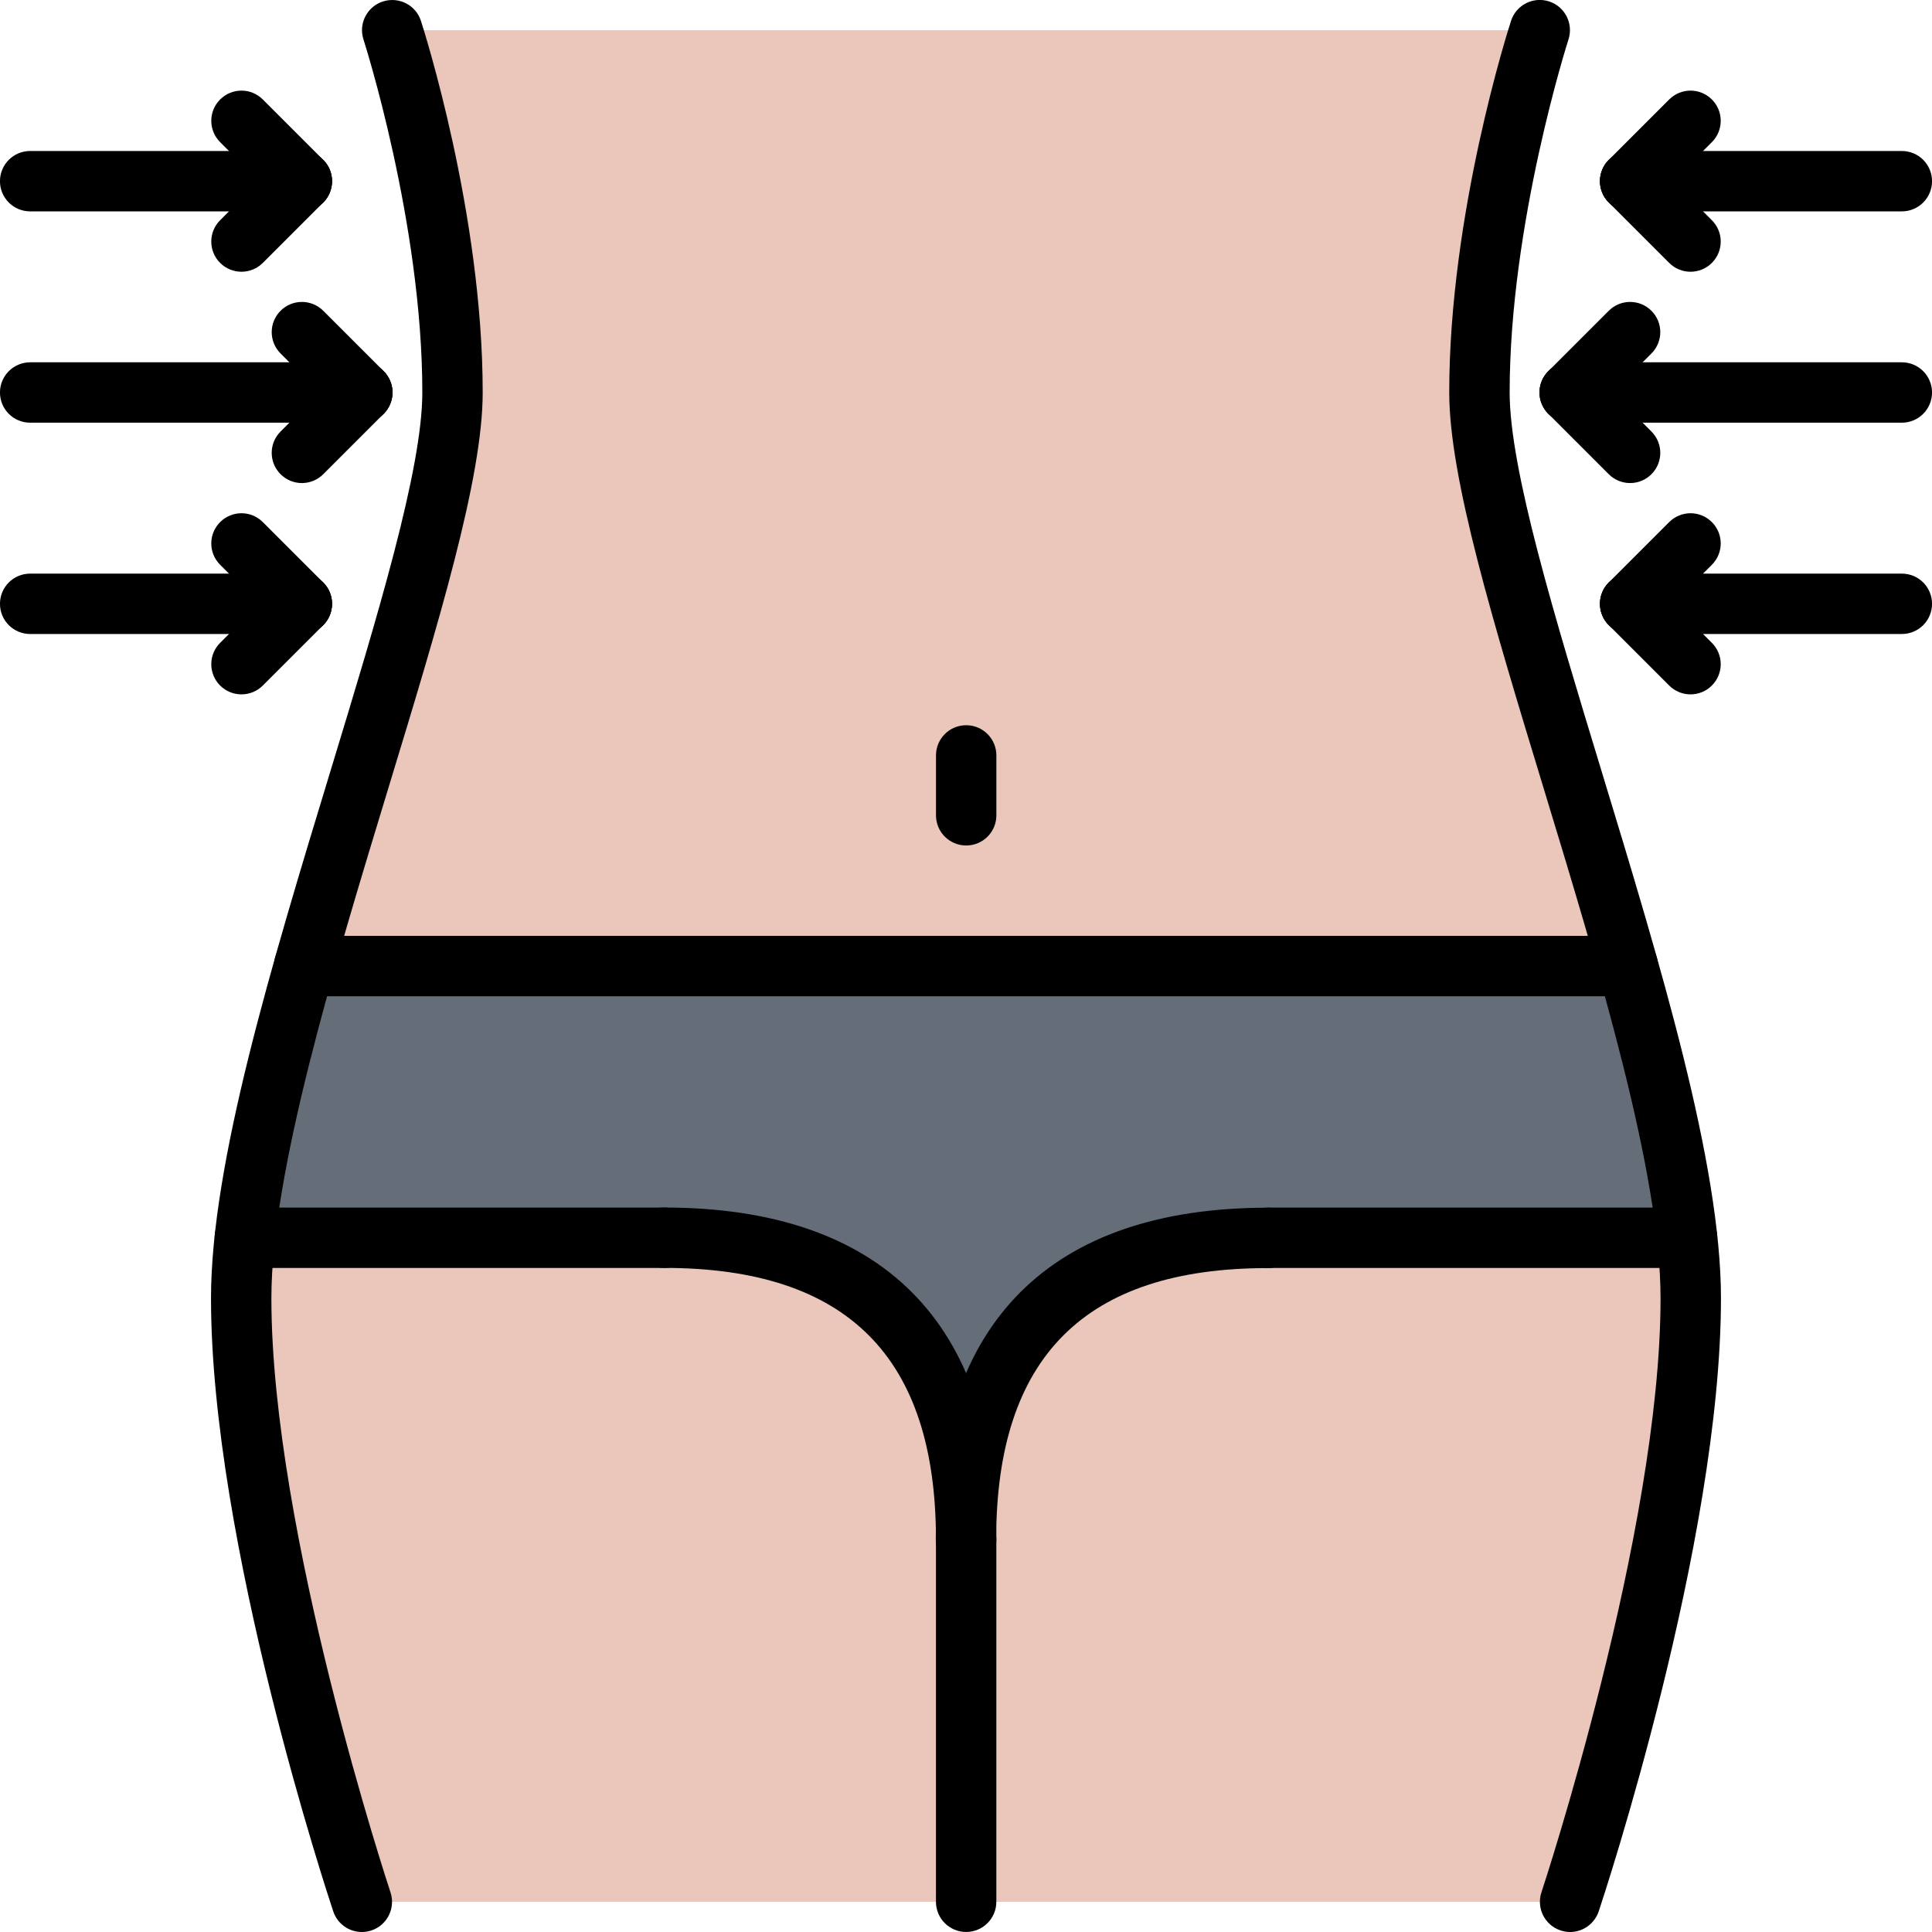 <?xml version="1.0" encoding="utf-8"?>
<!-- Generator: Adobe Illustrator 16.0.0, SVG Export Plug-In . SVG Version: 6.00 Build 0)  -->
<!DOCTYPE svg PUBLIC "-//W3C//DTD SVG 1.1//EN" "http://www.w3.org/Graphics/SVG/1.1/DTD/svg11.dtd">
<svg version="1.1" id="icons" xmlns="http://www.w3.org/2000/svg" xmlns:xlink="http://www.w3.org/1999/xlink" x="0px" y="0px"
	 width="64px" height="64px" viewBox="0 0 64 64" enable-background="new 0 0 64 64" xml:space="preserve">
<g>
	<g>
		<path fill="#EAC6BB" d="M32,51v12H11.99c0,0-4-11.99-4-19.99c0-0.62,0.04-1.29,0.12-2.01H22C28.64,41,32,44.37,32,51z"/>
	</g>
	<g>
		<path fill="#EAC6BB" d="M53.93,32h-0.01H10.07c2.069-7.34,4.92-15.27,4.92-19c0-5.84-2-12-2-12h38.02c0,0-2,6.16-2,12
			C49.01,16.73,51.86,24.66,53.93,32z"/>
	</g>
	<g>
		<path fill="#EAC6BB" d="M55.89,41c0.08,0.72,0.12,1.39,0.12,2.01c0,8-4,19.99-4,19.99H32V51c0-6.63,3.36-9.99,10-9.99V41H55.89z"
			/>
	</g>
	<g>
		<path fill="#656D78" d="M42,41.01c-6.64,0-10,3.36-10,9.99c0-6.63-3.36-10-10-10H8.11c0.29-2.6,1.05-5.74,1.96-9h43.85h0.01
			c0.91,3.26,1.67,6.4,1.96,9H42V41.01z"/>
	</g>
</g>
<g>
	<g>
		<g>
			<path d="M11.987,64c-0.419,0-0.809-0.265-0.948-0.684C10.873,62.82,6.99,51.077,6.99,43.008c0-4.464,2.011-11.071,3.955-17.461
				C12.511,20.401,13.99,15.541,13.99,13c0-5.616-1.93-11.632-1.949-11.691c-0.171-0.525,0.117-1.09,0.643-1.26
				c0.529-0.17,1.091,0.118,1.26,0.643C14.027,0.949,15.99,7.071,15.99,13c0,2.839-1.451,7.607-3.132,13.13
				C11.046,32.088,8.99,38.842,8.99,43.008c0,7.748,3.906,19.558,3.945,19.676c0.175,0.524-0.108,1.091-0.632,1.265
				C12.198,63.983,12.092,64,11.987,64z"/>
		</g>
		<g>
			<path d="M52.011,64c-0.104,0-0.211-0.017-0.316-0.052c-0.523-0.174-0.807-0.74-0.632-1.265
				c0.039-0.118,3.945-11.933,3.945-19.676c0-4.166-2.056-10.92-3.868-16.878c-1.681-5.522-3.132-10.291-3.132-13.13
				c0-5.929,1.963-12.051,2.047-12.309c0.17-0.524,0.732-0.813,1.26-0.643c0.525,0.17,0.813,0.734,0.643,1.26
				c-0.02,0.06-1.949,6.086-1.949,11.691c0,2.541,1.479,7.401,3.045,12.547c1.944,6.39,3.955,12.997,3.955,17.461
				c0,8.069-3.883,19.813-4.049,20.309C52.819,63.735,52.43,64,52.011,64z"/>
		</g>
		<g>
			<path d="M53.925,33.002H10.073c-0.553,0-1-0.447-1-1s0.447-1,1-1h43.852c0.553,0,1,0.447,1,1S54.478,33.002,53.925,33.002z"/>
		</g>
		<g>
			<path d="M32.005,63.999c-0.553,0-1-0.447-1-1V51.005c0-0.553,0.447-1,1-1s1,0.447,1,1v11.994
				C33.005,63.552,32.558,63.999,32.005,63.999z"/>
		</g>
		<g>
			<path d="M32.006,28.008c-0.553,0-1-0.447-1-1v-1.984c0-0.553,0.447-1,1-1s1,0.447,1,1v1.984
				C33.006,27.561,32.559,28.008,32.006,28.008z"/>
		</g>
		<g>
			<path d="M32.005,52.005c-0.553,0-1-0.447-1-1c0-6.059-2.945-9.004-9.004-9.004c-0.553,0-1-0.447-1-1s0.447-1,1-1
				c7.199,0,11.004,3.805,11.004,11.004C33.005,51.558,32.558,52.005,32.005,52.005z"/>
		</g>
		<g>
			<path d="M22.003,42.003H8.11c-0.553,0-1-0.447-1-1s0.447-1,1-1h13.893c0.553,0,1,0.447,1,1S22.556,42.003,22.003,42.003z"/>
		</g>
		<g>
			<path d="M31.999,52.005c-0.553,0-1-0.447-1-1c0-7.195,3.803-10.998,10.998-10.998c0.553,0,1,0.447,1,1s-0.447,1-1,1
				c-6.055,0-8.998,2.943-8.998,8.998C32.999,51.558,32.552,52.005,31.999,52.005z"/>
		</g>
		<g>
			<path d="M55.887,42.003H42.001c-0.553,0-1-0.447-1-1s0.447-1,1-1h13.886c0.553,0,1,0.447,1,1S56.439,42.003,55.887,42.003z"/>
		</g>
	</g>
	<g>
		<g>
			<path d="M12.001,14.002H0.999c-0.553,0-1-0.447-1-1s0.447-1,1-1h11.002c0.553,0,1,0.447,1,1S12.554,14.002,12.001,14.002z"/>
		</g>
		<g>
			<path d="M10.001,16.002c-0.256,0-0.512-0.098-0.707-0.293c-0.391-0.391-0.391-1.023,0-1.414l2-2c0.391-0.391,1.023-0.391,1.414,0
				s0.391,1.023,0,1.414l-2,2C10.513,15.904,10.257,16.002,10.001,16.002z"/>
		</g>
		<g>
			<path d="M12.001,14.002c-0.256,0-0.512-0.098-0.707-0.293l-2-2c-0.391-0.391-0.391-1.023,0-1.414s1.023-0.391,1.414,0l2,2
				c0.391,0.391,0.391,1.023,0,1.414C12.513,13.904,12.257,14.002,12.001,14.002z"/>
		</g>
		<g>
			<g>
				<path d="M9.999,7.002h-9c-0.553,0-1-0.447-1-1s0.447-1,1-1h9c0.553,0,1,0.447,1,1S10.552,7.002,9.999,7.002z"/>
			</g>
			<g>
				<path d="M7.999,9.002c-0.256,0-0.512-0.098-0.707-0.293c-0.391-0.391-0.391-1.023,0-1.414l2-2c0.391-0.391,1.023-0.391,1.414,0
					s0.391,1.023,0,1.414l-2,2C8.511,8.904,8.255,9.002,7.999,9.002z"/>
			</g>
			<g>
				<path d="M9.999,7.002c-0.256,0-0.512-0.098-0.707-0.293l-2-2c-0.391-0.391-0.391-1.023,0-1.414s1.023-0.391,1.414,0l2,2
					c0.391,0.391,0.391,1.023,0,1.414C10.511,6.904,10.255,7.002,9.999,7.002z"/>
			</g>
		</g>
		<g>
			<g>
				<path d="M9.999,21.002h-9c-0.553,0-1-0.447-1-1s0.447-1,1-1h9c0.553,0,1,0.447,1,1S10.552,21.002,9.999,21.002z"/>
			</g>
			<g>
				<path d="M7.999,23.002c-0.256,0-0.512-0.098-0.707-0.293c-0.391-0.391-0.391-1.023,0-1.414l2-2c0.391-0.391,1.023-0.391,1.414,0
					s0.391,1.023,0,1.414l-2,2C8.511,22.904,8.255,23.002,7.999,23.002z"/>
			</g>
			<g>
				<path d="M9.999,21.002c-0.256,0-0.512-0.098-0.707-0.293l-2-2c-0.391-0.391-0.391-1.023,0-1.414s1.023-0.391,1.414,0l2,2
					c0.391,0.391,0.391,1.023,0,1.414C10.511,20.904,10.255,21.002,9.999,21.002z"/>
			</g>
		</g>
	</g>
	<g>
		<g>
			<path d="M63.001,14.002H51.999c-0.553,0-1-0.447-1-1s0.447-1,1-1h11.002c0.553,0,1,0.447,1,1S63.554,14.002,63.001,14.002z"/>
		</g>
		<g>
			<path d="M53.999,16.002c-0.256,0-0.512-0.098-0.707-0.293l-2-2c-0.391-0.391-0.391-1.023,0-1.414s1.023-0.391,1.414,0l2,2
				c0.391,0.391,0.391,1.023,0,1.414C54.511,15.904,54.255,16.002,53.999,16.002z"/>
		</g>
		<g>
			<path d="M51.999,14.002c-0.256,0-0.512-0.098-0.707-0.293c-0.391-0.391-0.391-1.023,0-1.414l2-2c0.391-0.391,1.023-0.391,1.414,0
				s0.391,1.023,0,1.414l-2,2C52.511,13.904,52.255,14.002,51.999,14.002z"/>
		</g>
		<g>
			<g>
				<path d="M63.001,7.002h-9c-0.553,0-1-0.447-1-1s0.447-1,1-1h9c0.553,0,1,0.447,1,1S63.554,7.002,63.001,7.002z"/>
			</g>
			<g>
				<path d="M56.001,9.002c-0.256,0-0.512-0.098-0.707-0.293l-2-2c-0.391-0.391-0.391-1.023,0-1.414s1.023-0.391,1.414,0l2,2
					c0.391,0.391,0.391,1.023,0,1.414C56.513,8.904,56.257,9.002,56.001,9.002z"/>
			</g>
			<g>
				<path d="M54.001,7.002c-0.256,0-0.512-0.098-0.707-0.293c-0.391-0.391-0.391-1.023,0-1.414l2-2c0.391-0.391,1.023-0.391,1.414,0
					s0.391,1.023,0,1.414l-2,2C54.513,6.904,54.257,7.002,54.001,7.002z"/>
			</g>
		</g>
		<g>
			<g>
				<path d="M63.001,21.002h-9c-0.553,0-1-0.447-1-1s0.447-1,1-1h9c0.553,0,1,0.447,1,1S63.554,21.002,63.001,21.002z"/>
			</g>
			<g>
				<path d="M56.001,23.002c-0.256,0-0.512-0.098-0.707-0.293l-2-2c-0.391-0.391-0.391-1.023,0-1.414s1.023-0.391,1.414,0l2,2
					c0.391,0.391,0.391,1.023,0,1.414C56.513,22.904,56.257,23.002,56.001,23.002z"/>
			</g>
			<g>
				<path d="M54.001,21.002c-0.256,0-0.512-0.098-0.707-0.293c-0.391-0.391-0.391-1.023,0-1.414l2-2
					c0.391-0.391,1.023-0.391,1.414,0s0.391,1.023,0,1.414l-2,2C54.513,20.904,54.257,21.002,54.001,21.002z"/>
			</g>
		</g>
	</g>
</g>
</svg>
